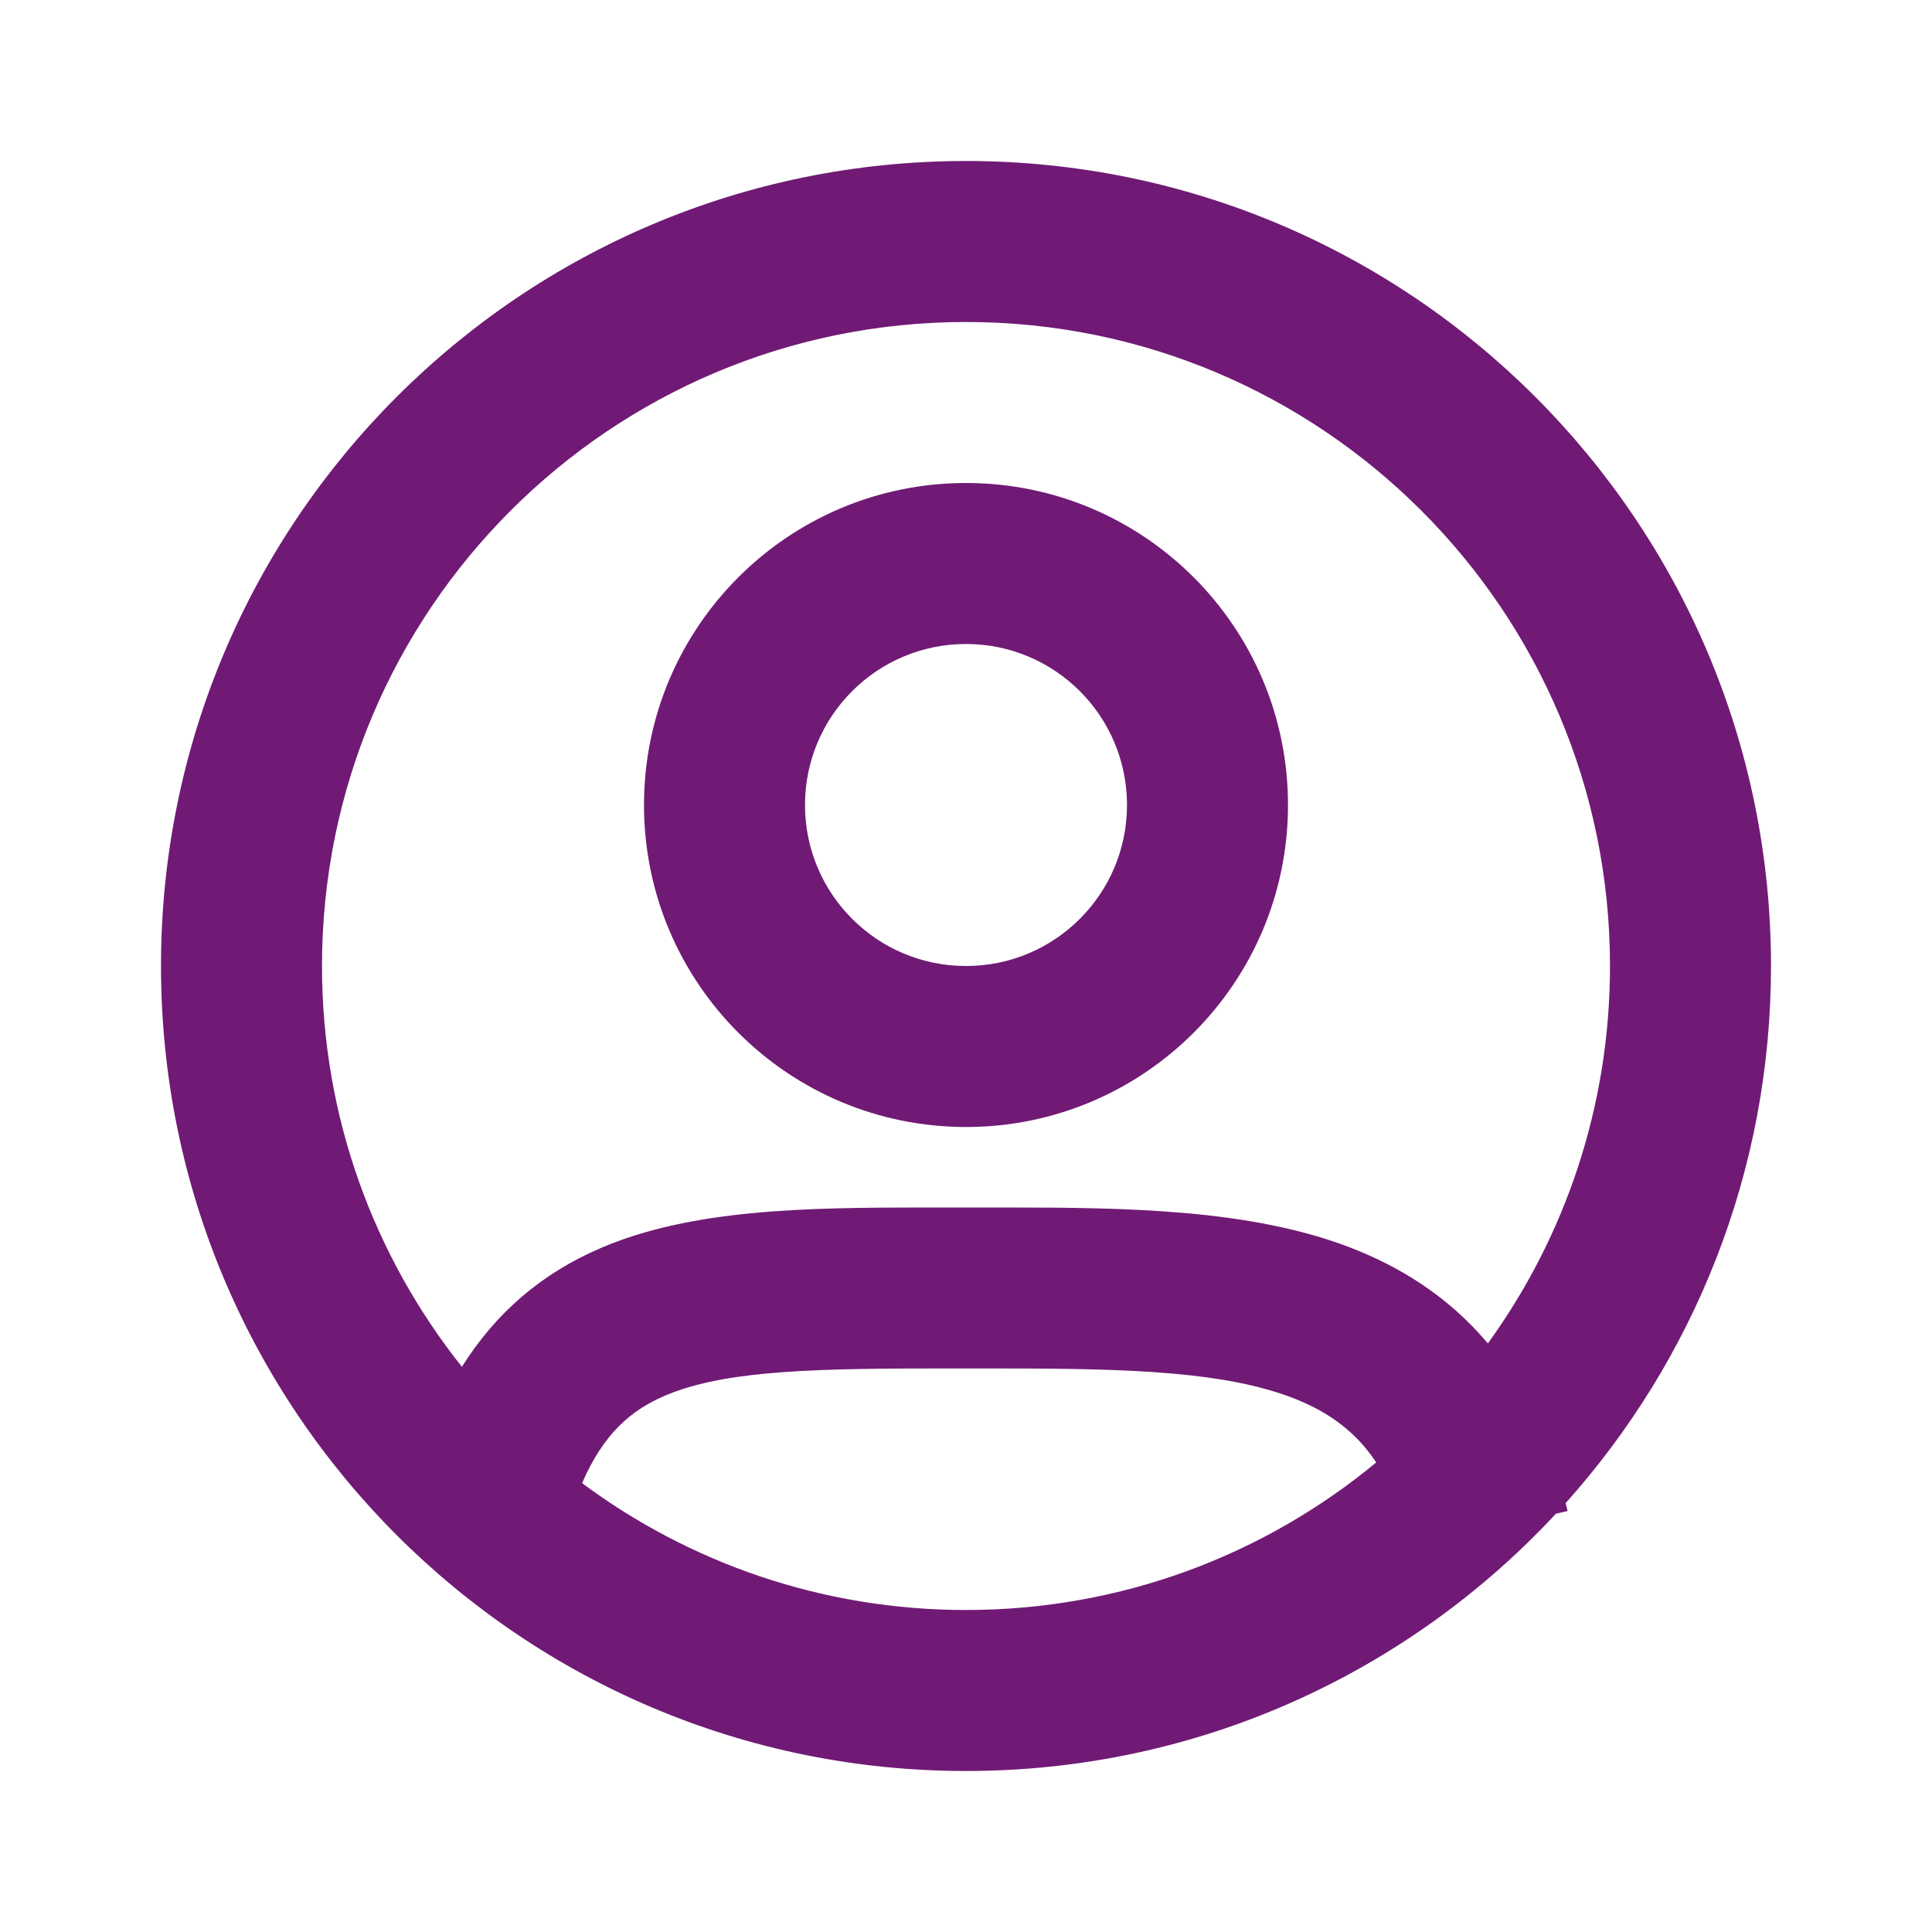 <!DOCTYPE svg PUBLIC "-//W3C//DTD SVG 1.1//EN" "http://www.w3.org/Graphics/SVG/1.1/DTD/svg11.dtd">
<!-- Uploaded to: SVG Repo, www.svgrepo.com, Transformed by: SVG Repo Mixer Tools -->
<svg width="800px" height="800px" viewBox="0 0 24 24" fill="none" xmlns="http://www.w3.org/2000/svg">
<g id="SVGRepo_bgCarrier" stroke-width="0"/>
<g id="SVGRepo_tracerCarrier" stroke-linecap="round" stroke-linejoin="round"/>
<g id="SVGRepo_iconCarrier"> <path fill-rule="evenodd" clip-rule="evenodd" d="M12 6C9.791 6 8 7.791 8 10C8 12.209 9.791 14 12 14C14.209 14 16 12.209 16 10C16 7.791 14.209 6 12 6ZM10 10C10 8.895 10.895 8 12 8C13.105 8 14 8.895 14 10C14 11.105 13.105 12 12 12C10.895 12 10 11.105 10 10Z" fill="#701a75"/> <path fill-rule="evenodd" clip-rule="evenodd" d="M19.328 18.804C17.502 20.77 14.895 22 12 22C6.477 22 2 17.523 2 12C2 6.477 6.477 2 12 2C17.523 2 22 6.477 22 12C22 14.564 21.035 16.902 19.449 18.672C19.457 18.704 19.465 18.737 19.473 18.77L19.328 18.804ZM4 12C4 7.582 7.582 4 12 4C16.418 4 20 7.582 20 12C20 13.751 19.437 15.371 18.483 16.688C18.479 16.683 18.474 16.678 18.47 16.673C17.99 16.109 17.4 15.736 16.754 15.49C15.521 15.022 13.998 15 12.5 15H11.5C10.016 15 8.587 15.018 7.455 15.507C6.722 15.823 6.159 16.31 5.738 16.979C4.65 15.612 4 13.882 4 12ZM7.231 18.424C8.563 19.414 10.213 20 12 20C13.936 20 15.712 19.312 17.096 18.167C17.048 18.095 16.998 18.03 16.948 17.97C16.72 17.703 16.429 17.506 16.044 17.36C15.214 17.045 14.075 17 12.5 17H11.5C9.911 17 8.928 17.049 8.248 17.343C7.851 17.515 7.502 17.797 7.231 18.424Z" fill="#701a75"/> </g>
</svg>